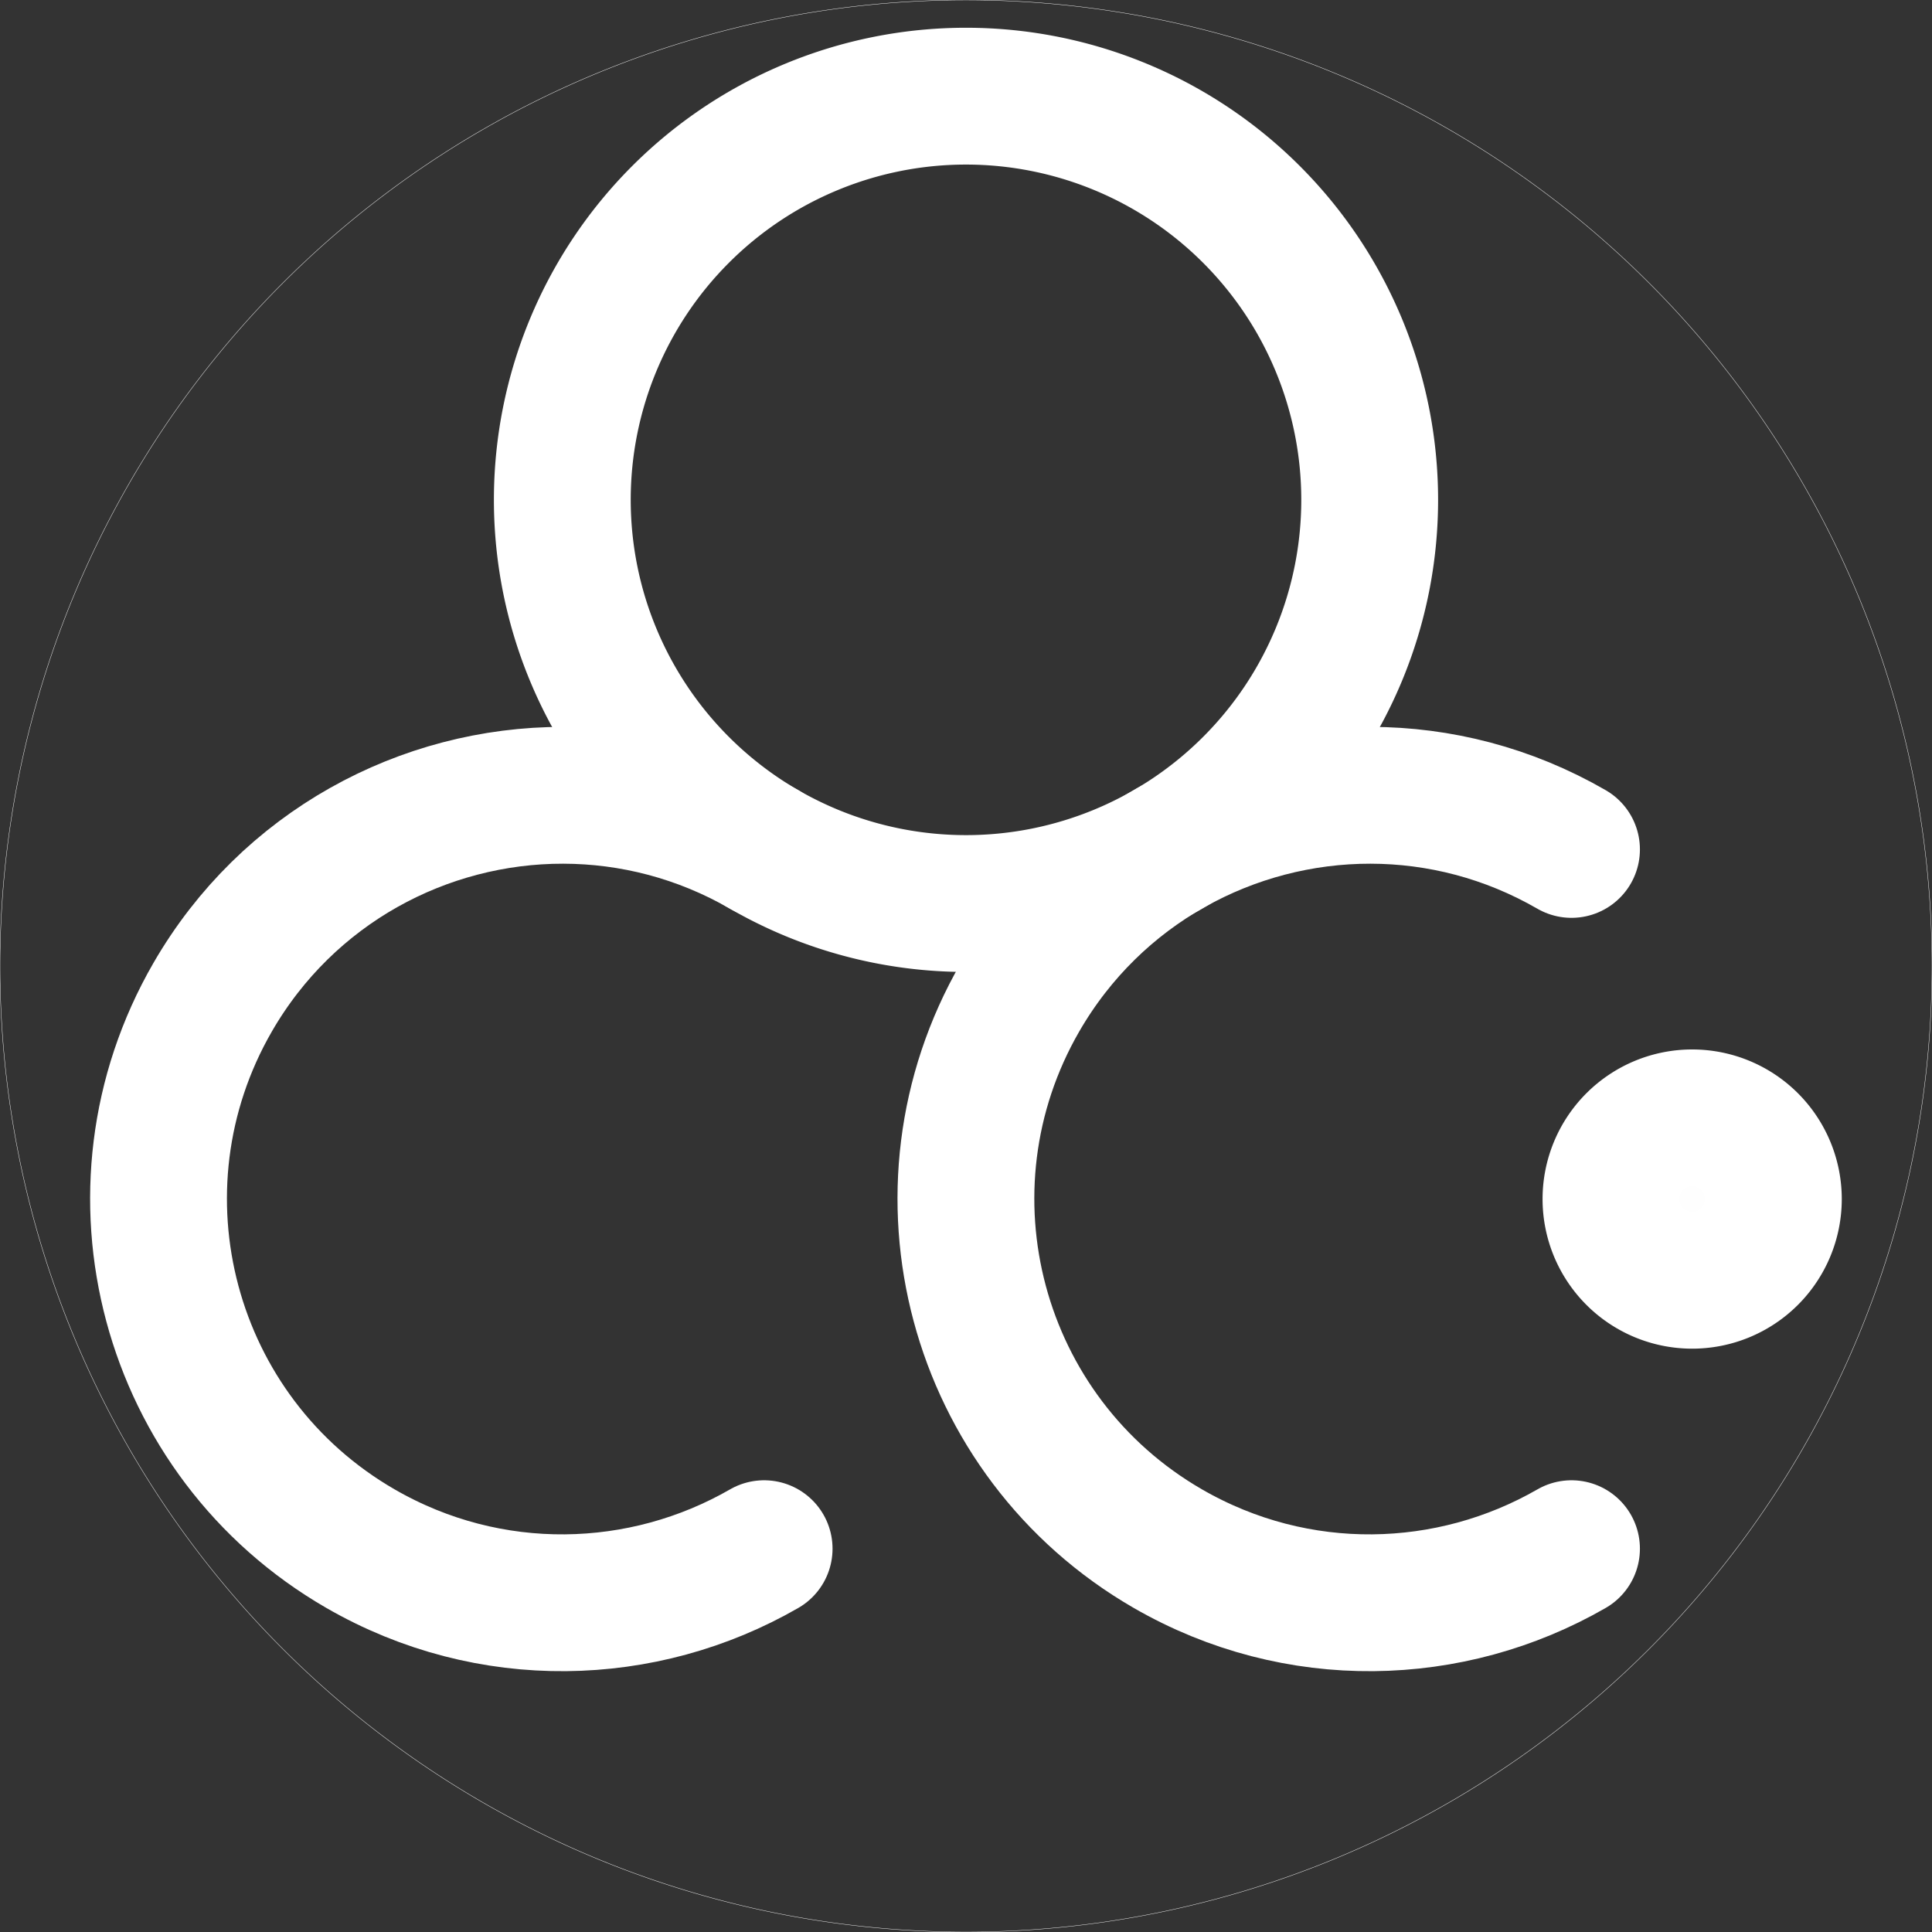 <?xml version="1.0" encoding="UTF-8" standalone="no"?>
<!-- Created with Inkscape (http://www.inkscape.org/) -->

<svg
   width="59.773mm"
   height="59.773mm"
   viewBox="0 0 59.773 59.773"
   version="1.1"
   id="svg5"
   sodipodi:docname="company_logo.svg"
   inkscape:version="1.1.1 (3bf5ae0d25, 2021-09-20, custom)"
   xmlns:inkscape="http://www.inkscape.org/namespaces/inkscape"
   xmlns:sodipodi="http://sodipodi.sourceforge.net/DTD/sodipodi-0.dtd"
   xmlns="http://www.w3.org/2000/svg"
   xmlns:svg="http://www.w3.org/2000/svg">
  <rect x="0" y="0" width="59.773" height="59.773" fill="#333333" stroke="none"/>
  <sodipodi:namedview
     id="namedview7"
     pagecolor="#505050"
     bordercolor="#eeeeee"
     borderopacity="1"
     inkscape:pageshadow="0"
     inkscape:pageopacity="0"
     inkscape:pagecheckerboard="0"
     inkscape:document-units="mm"
     showgrid="false"
     inkscape:zoom="0.95265214"
     inkscape:cx="101.29616"
     inkscape:cy="40.413492"
     inkscape:window-width="1880"
     inkscape:window-height="1000"
     inkscape:window-x="20"
     inkscape:window-y="20"
     inkscape:window-maximized="1"
     inkscape:current-layer="layer1" />
  <defs
     id="defs2" />
  <g
     inkscape:label="Layer 1"
     inkscape:groupmode="layer"
     id="layer1"
     transform="translate(-23.161,-192.033)">
    <path
       id="path835-0"
       style="fill:none;stroke:#ffffff;stroke-width:4.233;stroke-linecap:round;stroke-linejoin:round;stroke-opacity:0.999"
       d="M 65.537,207.497 A 12.49,12.49 0 0 1 53.047,219.987 12.49,12.49 0 0 1 40.558,207.497 12.49,12.49 0 0 1 53.047,195.008 12.49,12.49 0 0 1 65.537,207.497 Z" />
    <path
       id="path1065-6"
       style="fill:none;stroke:#ffffff;stroke-width:4.233;stroke-linecap:round;stroke-linejoin:round;stroke-opacity:0.999"
       d="m 71.781,218.313 c -1.96,-1.132 -4.1,-1.671 -6.211,-1.675 v -6e-5 c -4.324,-0.007 -8.532,2.233 -10.85,6.246 -3.449,5.974 -1.402,13.612 4.571,17.061 4.003,2.311 8.753,2.155 12.49,0.002"
       sodipodi:nodetypes="cccssc" />
    <path
       id="path1069-3"
       style="fill:none;stroke:#ffffff;stroke-width:4.233;stroke-linecap:round;stroke-linejoin:round;stroke-opacity:0.999"
       d="m 46.802,218.313 c -1.96,-1.132 -4.1,-1.671 -6.211,-1.675 v -6e-5 c -4.324,-0.007 -8.532,2.233 -10.85,6.246 -3.449,5.974 -1.402,13.612 4.571,17.061 4.003,2.311 8.753,2.155 12.49,0.002"
       sodipodi:nodetypes="cccssc" />
    <path
       id="path2979"
       style="vector-effect:non-scaling-stroke;fill:none;stroke:#ffffff;stroke-width:0.011;stroke-linecap:round;stroke-linejoin:round;stroke-miterlimit:4;stroke-dasharray:none;stroke-opacity:0.999;-inkscape-stroke:hairline"
       d="M 78.929,206.976 A 29.886,29.886 0 0 1 67.99,247.801 29.886,29.886 0 0 1 27.165,236.862 29.886,29.886 0 0 1 38.104,196.037 29.886,29.886 0 0 1 78.929,206.976 Z" />
    <path
       id="path5997"
       style="display:none;fill:none;stroke:#ffffff;stroke-width:4.233;stroke-linecap:round;stroke-linejoin:round;stroke-opacity:0.999"
       d="m 74.099,227.996 a 10.526,10.526 0 0 1 -10.526,10.526 10.526,10.526 0 0 1 -10.526,-10.526 10.526,10.526 0 0 1 10.526,-10.526 10.526,10.526 0 0 1 10.526,10.526 z" />
    <path
       id="path8496"
       style="fill:#fefefe;fill-opacity:1;stroke:#ffffff;stroke-width:4.233;stroke-linecap:round;stroke-linejoin:round;stroke-opacity:0.999"
       d="m 78.026,229.13 a 2.512,2.512 0 0 1 -2.512,2.512 2.512,2.512 0 0 1 -2.512,-2.512 2.512,2.512 0 0 1 2.512,-2.512 2.512,2.512 0 0 1 2.512,2.512 z" />
  </g>
</svg>
